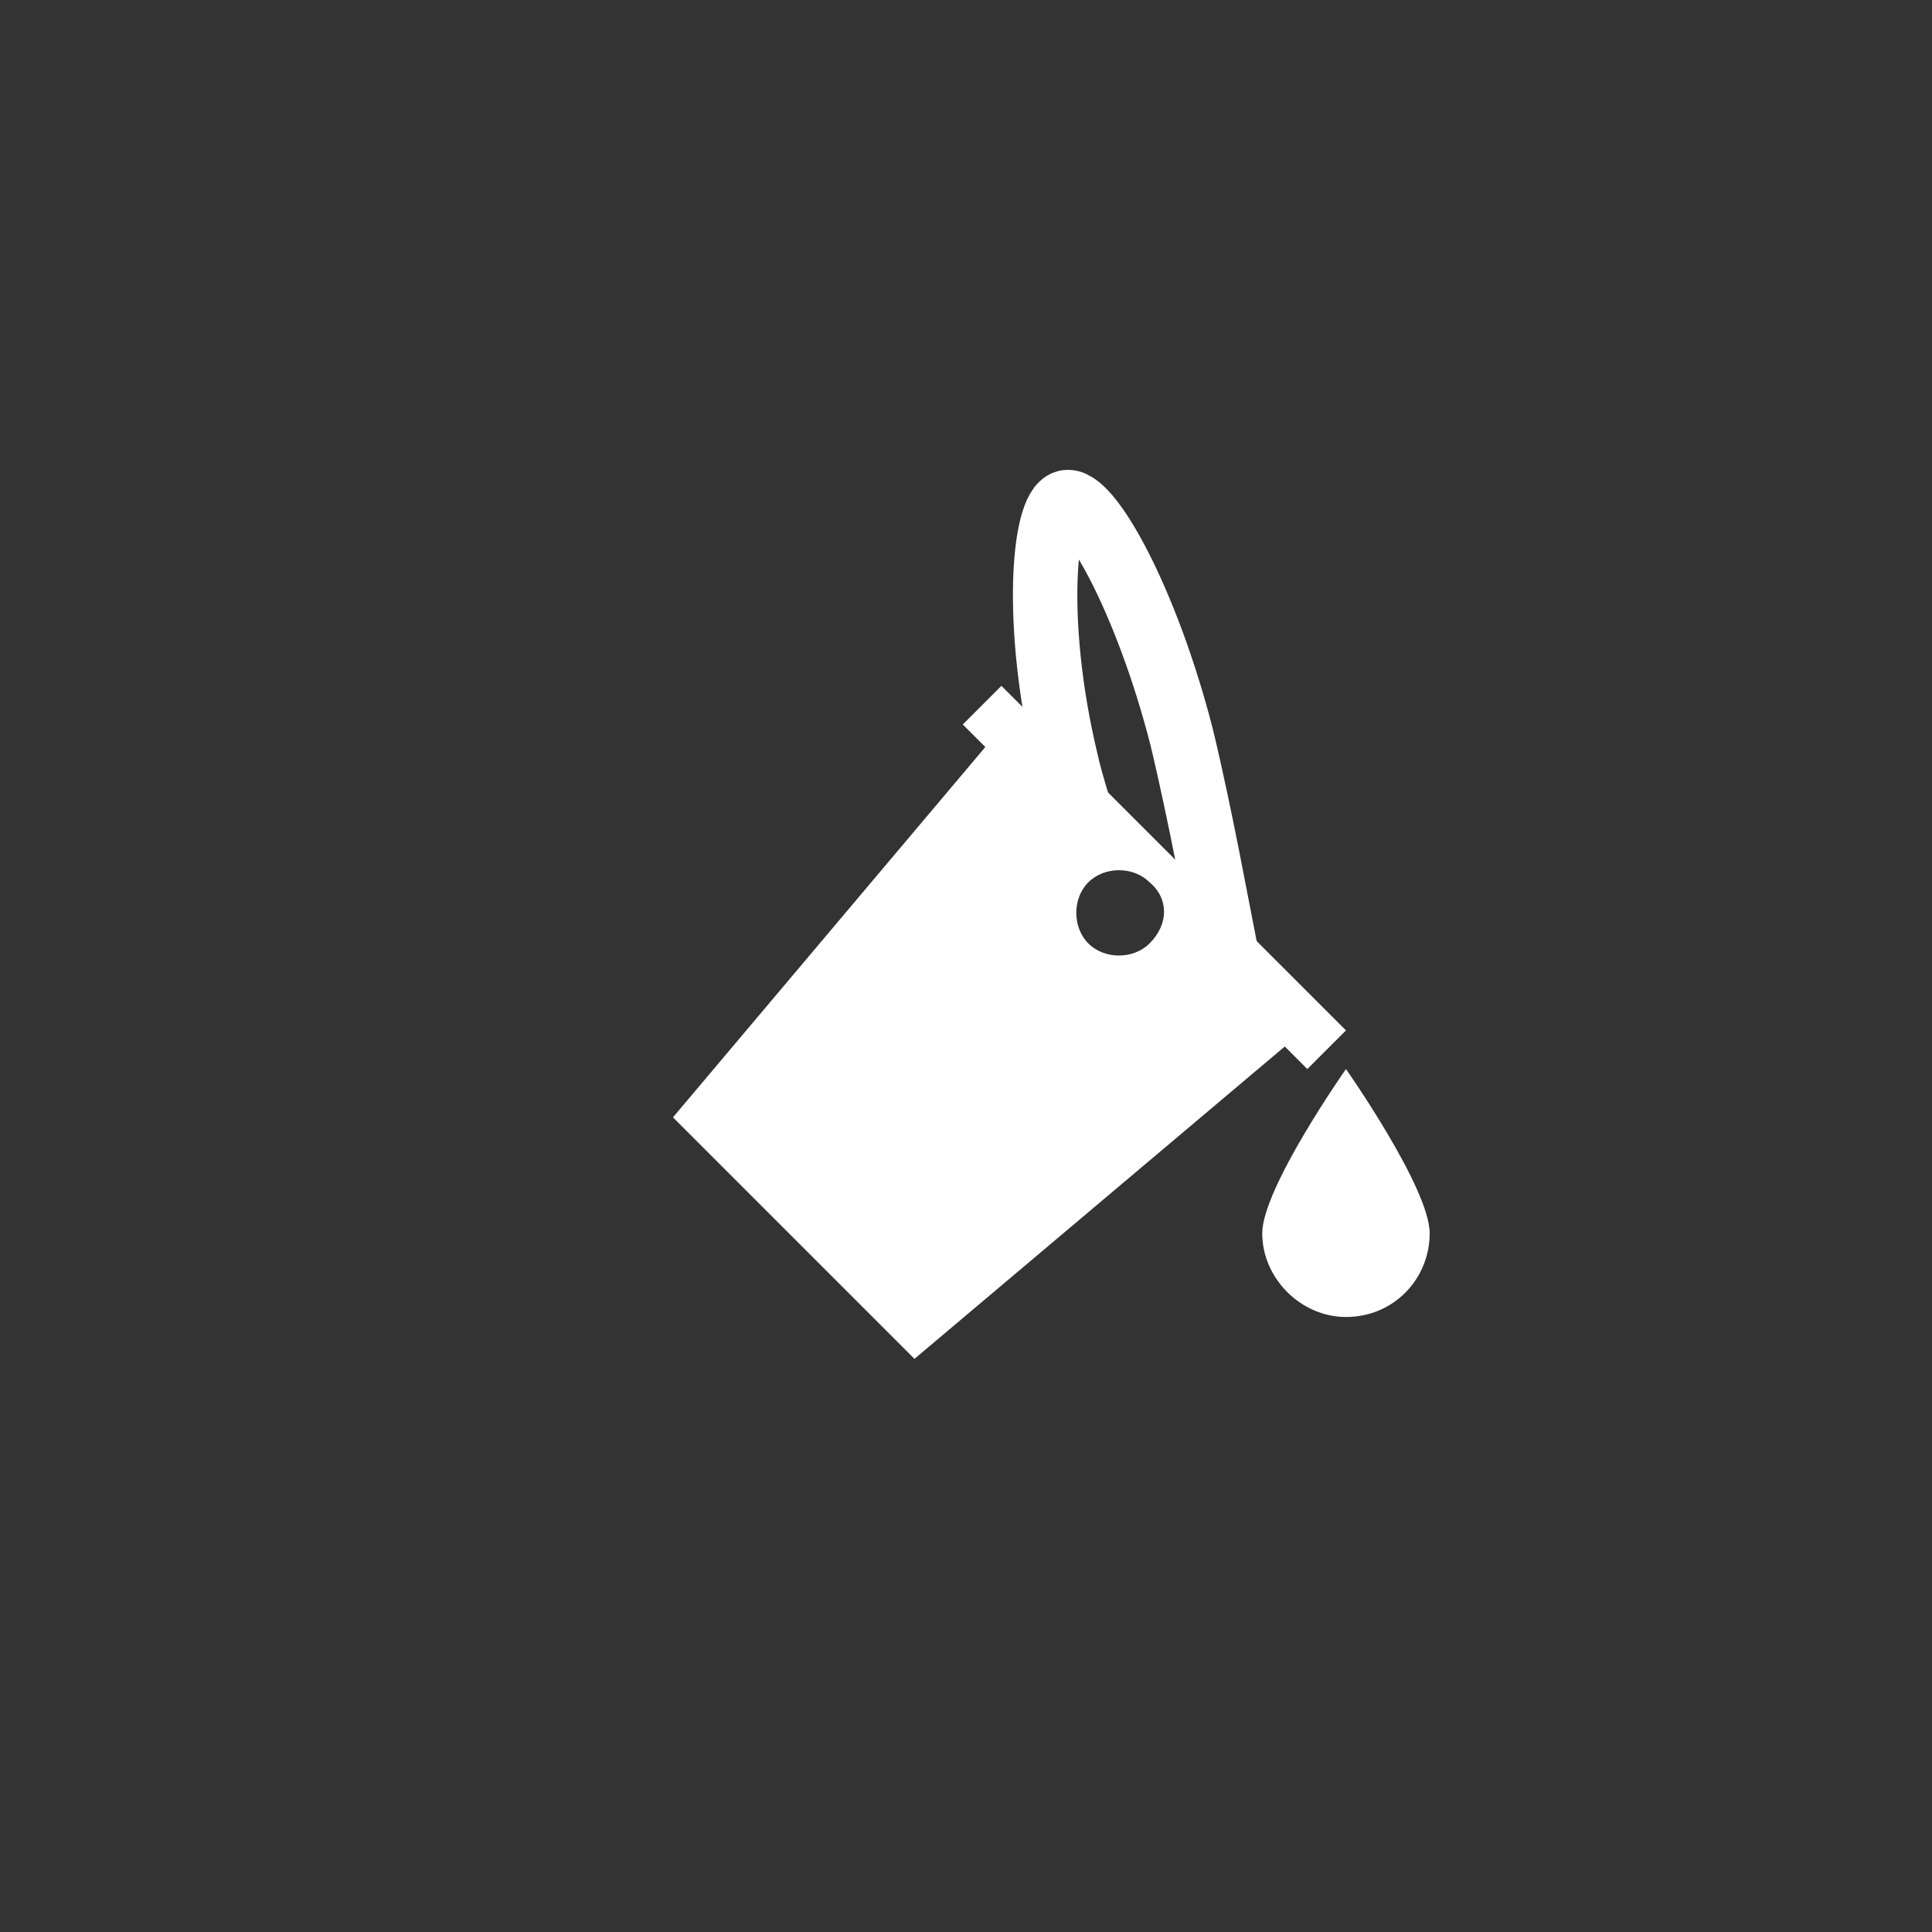 <?xml version="1.0" encoding="utf-8"?>
<!-- Generator: Adobe Illustrator 19.0.0, SVG Export Plug-In . SVG Version: 6.00 Build 0)  -->
<svg version="1.1" id="Warstwa_1" xmlns="http://www.w3.org/2000/svg" xmlns:xlink="http://www.w3.org/1999/xlink" x="0px" y="0px"
	 width="60" height="60px" viewBox="5 -5 60 60" style="enable-background:new 5 -5 60 60;" xml:space="preserve">
<rect x="5" y="-5" width="60" height="60" fill="#333333" stroke="none"/>
<style type="text/css">
	.st0{fill:none;stroke:#FFFFFF;stroke-width:2;stroke-miterlimit:10;}
	.st1{fill:#FFFFFF;}
</style>
<g id="Warstwa_1_1_">
</g>
<g>
	<path class="st0" d="M38.8,21.1c-0.2-0.8-0.5-1.6-0.7-2.5c-1-4.2-0.7-7.8,0-8c0.7-0.2,2.5,3,3.6,7.3c0.6,2.5,1.1,5.3,1.4,6.8"/>
	<g id="Warstwa_3">
		<path class="st1" d="M46.8,35.9c-1.4,0-2.6-1.2-2.6-2.6s2.6-5.1,2.6-5.1s2.6,3.7,2.6,5.1S48.3,35.9,46.8,35.9z"/>
	</g>
	<path class="st1" d="M36.1,16.3l-1.2,1.2l0.7,0.7l-9.7,11.5l7.5,7.5l11.5-9.7l0.7,0.7l1.2-1.2L36.1,16.3z M40.7,24.3
		c-0.5,0.5-1.4,0.5-1.9,0c-0.5-0.5-0.5-1.4,0-1.9c0.5-0.5,1.4-0.5,1.9,0C41.3,22.9,41.3,23.7,40.7,24.3z"/>
</g>
</svg>
